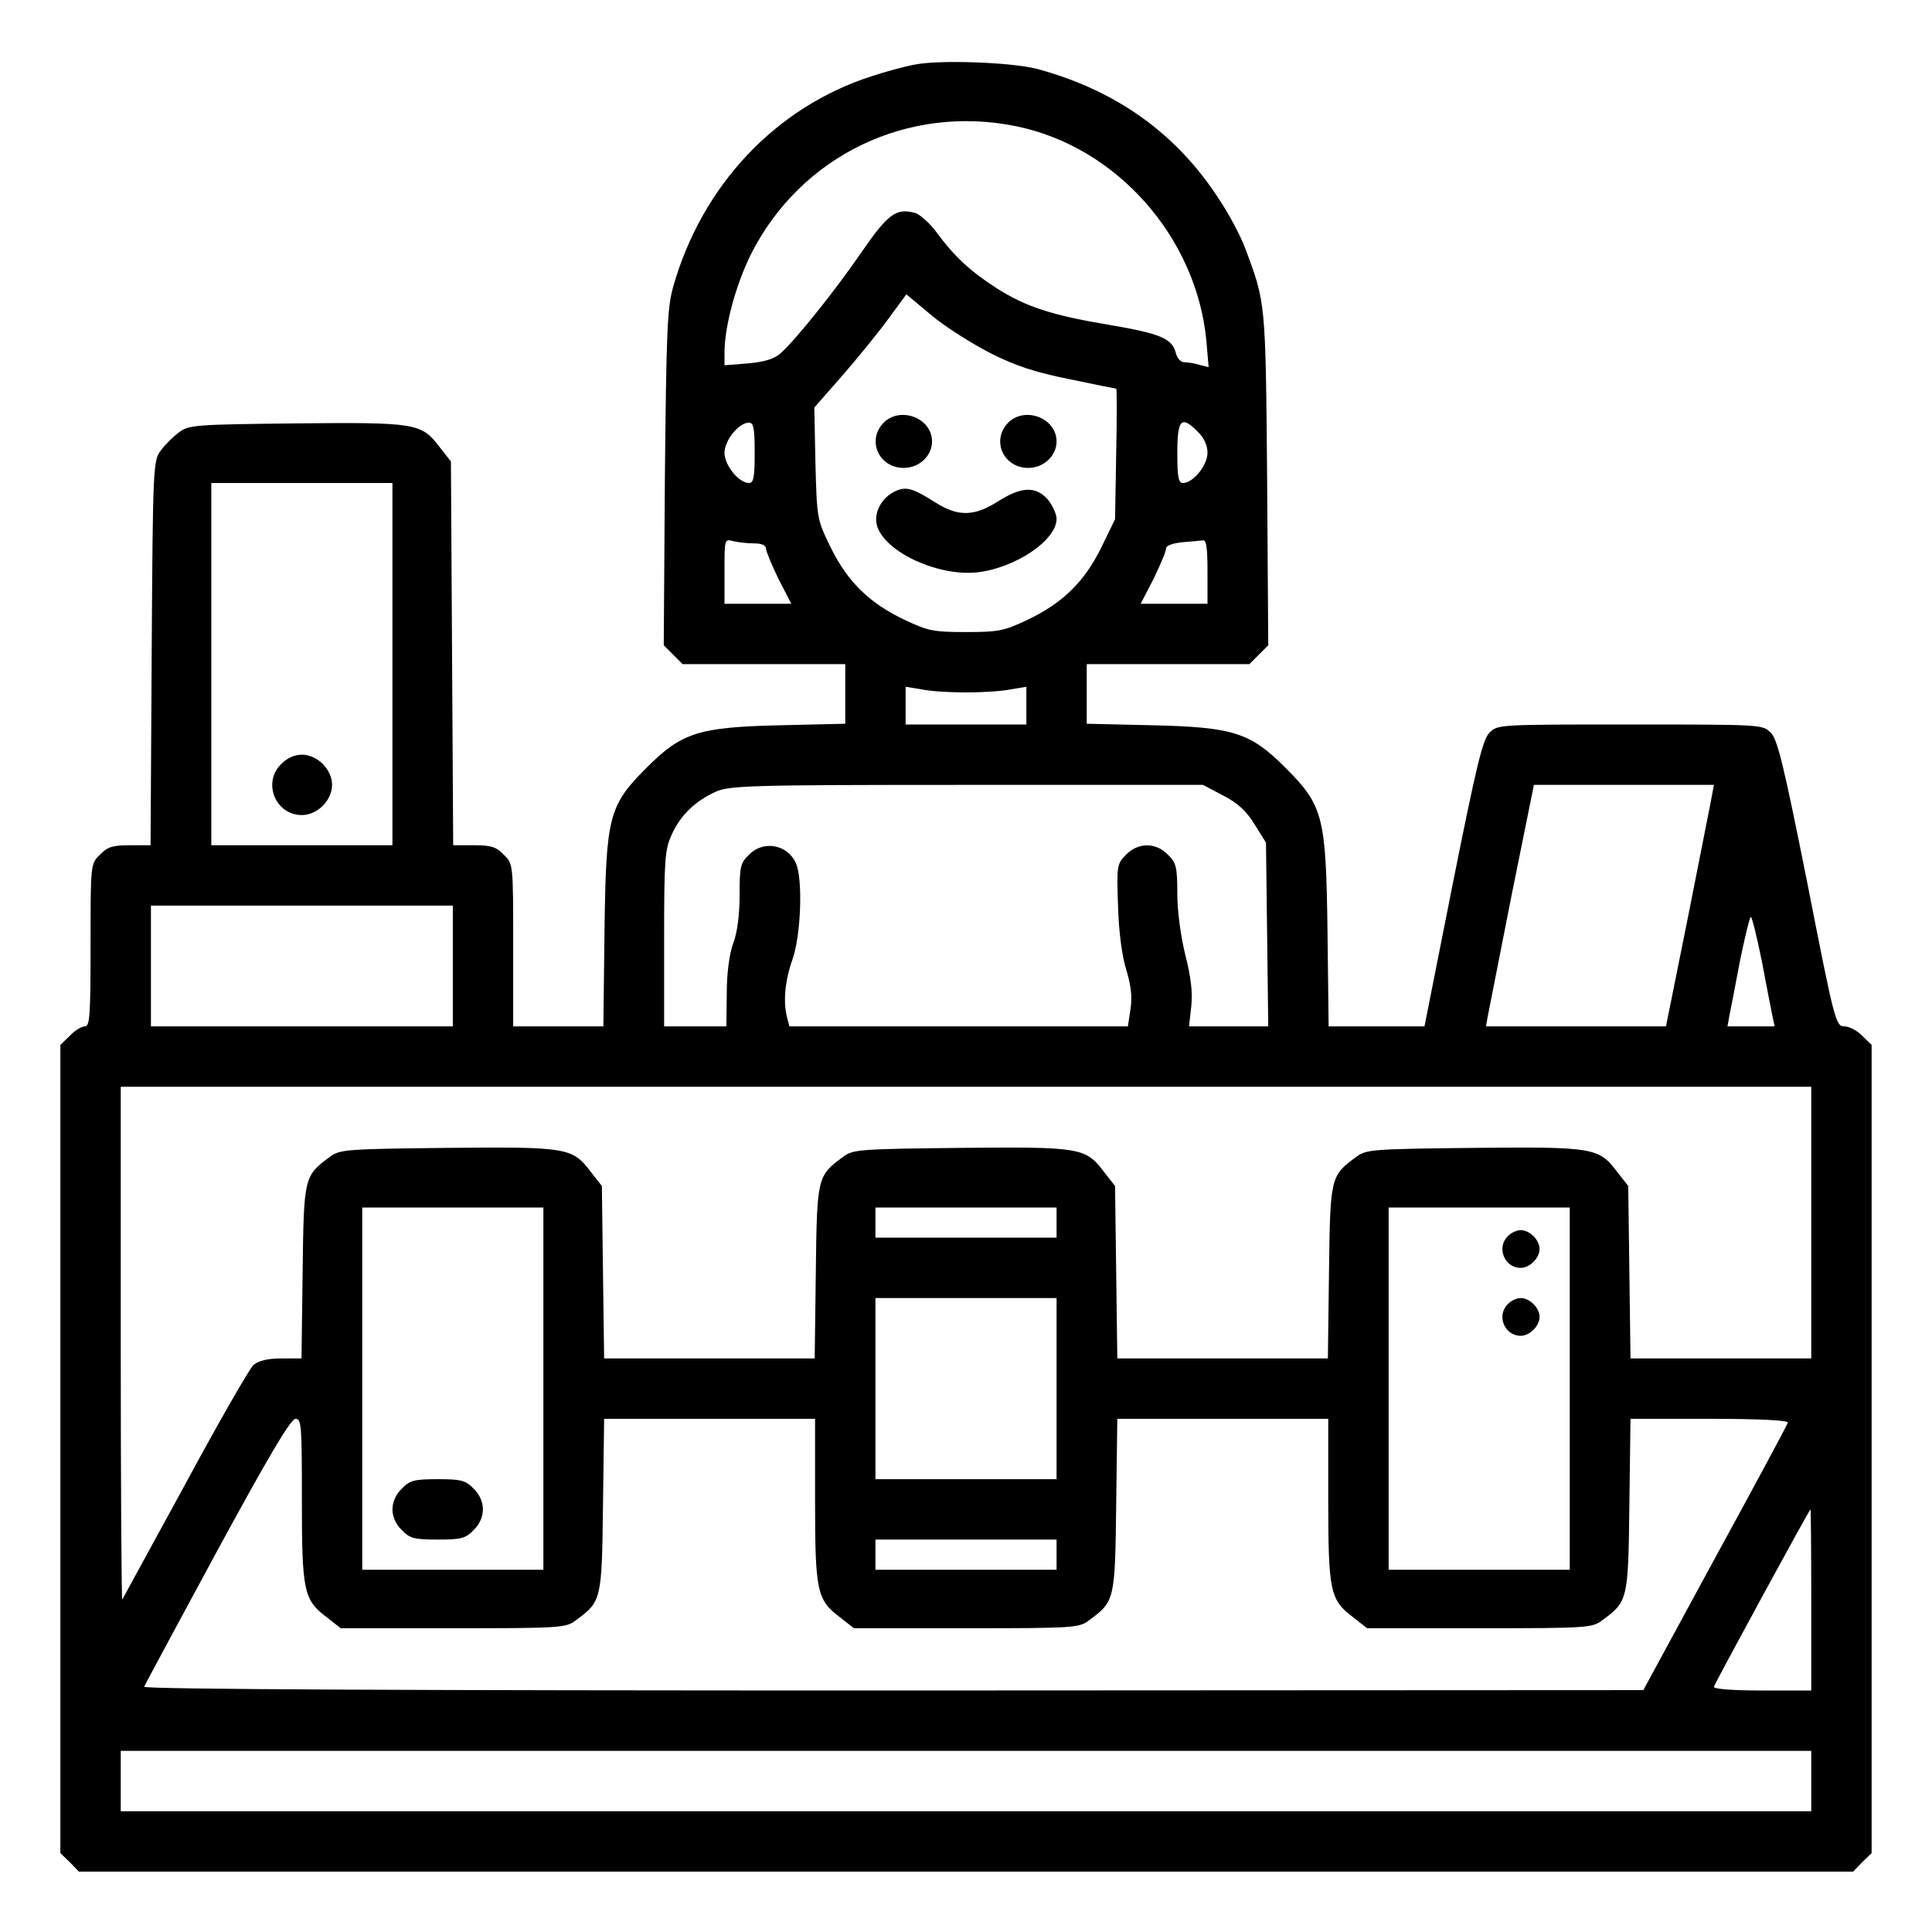 <?xml version="1.0" standalone="no"?>
<!DOCTYPE svg PUBLIC "-//W3C//DTD SVG 20010904//EN"
 "http://www.w3.org/TR/2001/REC-SVG-20010904/DTD/svg10.dtd">
<svg version="1.0" xmlns="http://www.w3.org/2000/svg"
 width="512pt" height="512pt" viewBox="0 0 512 512"
 preserveAspectRatio="xMidYMid meet">

<g transform="translate(0,512) scale(0.1,-0.1)"
fill="#000000" stroke="none">
<path d="M2425 4949 c-27 -5 -79 -19 -115 -31 -255 -82 -450 -290 -526 -558
-16 -57 -18 -117 -22 -507 l-3 -443 25 -25 25 -25 216 0 215 0 0 -79 0 -79
-172 -4 c-216 -5 -261 -19 -354 -112 -101 -101 -108 -129 -112 -433 l-3 -253
-120 0 -119 0 0 215 c0 216 0 216 -25 240 -20 21 -34 25 -79 25 l-55 0 -3 508
-3 509 -29 37 c-49 65 -62 67 -381 64 -268 -3 -285 -4 -311 -24 -15 -11 -37
-33 -48 -48 -20 -27 -21 -40 -24 -537 l-3 -509 -55 0 c-45 0 -59 -4 -79 -25
-25 -24 -25 -24 -25 -240 0 -187 -2 -215 -15 -215 -9 0 -27 -11 -40 -25 l-25
-24 0 -1071 0 -1071 25 -24 24 -25 2351 0 2351 0 24 25 25 24 0 1071 0 1071
-25 24 c-13 14 -35 25 -47 25 -23 0 -26 11 -98 378 -63 315 -79 381 -97 400
-22 22 -22 22 -373 22 -351 0 -351 0 -373 -22 -18 -19 -34 -85 -97 -400 l-75
-378 -127 0 -127 0 -3 253 c-4 304 -11 332 -112 433 -93 93 -138 107 -353 112
l-173 4 0 79 0 79 215 0 216 0 25 25 25 25 -3 443 c-4 471 -4 464 -58 609 -12
32 -43 91 -70 131 -112 173 -271 287 -480 344 -68 18 -258 25 -325 12z m270
-164 c265 -55 476 -294 502 -568 l6 -70 -24 6 c-13 4 -31 7 -40 7 -10 0 -20
11 -23 25 -10 38 -41 51 -176 74 -150 25 -219 47 -297 96 -70 45 -113 84 -160
148 -19 26 -46 50 -59 53 -49 13 -71 -3 -140 -103 -69 -101 -174 -232 -215
-269 -17 -15 -42 -23 -86 -27 l-63 -5 0 36 c1 70 30 177 70 258 132 262 417
399 705 339z m-70 -601 c67 -34 120 -51 210 -69 66 -14 122 -25 123 -25 2 0 2
-78 0 -173 l-3 -173 -37 -76 c-45 -91 -103 -147 -196 -191 -61 -29 -76 -32
-162 -32 -86 0 -101 3 -162 32 -93 44 -151 100 -196 191 -37 76 -37 76 -41
224 l-3 148 72 82 c40 46 95 113 122 150 l50 68 67 -56 c36 -30 107 -75 156
-100z m-625 -264 c0 -65 -3 -80 -15 -80 -27 0 -65 47 -65 80 0 33 38 80 65 80
12 0 15 -15 15 -80z m1175 55 c16 -15 25 -36 25 -55 0 -33 -38 -80 -65 -80
-12 0 -15 15 -15 80 0 90 11 100 55 55z m-2135 -615 l0 -480 -240 0 -240 0 0
480 0 480 240 0 240 0 0 -480z m958 320 c20 0 32 -5 32 -14 0 -7 15 -43 33
-80 l34 -66 -89 0 -88 0 0 86 c0 85 0 86 23 80 12 -3 37 -6 55 -6z m1202 -75
l0 -85 -88 0 -89 0 34 66 c18 37 33 72 33 80 0 8 16 14 43 17 23 2 48 4 55 5
9 2 12 -21 12 -83z m-640 -320 c41 0 94 3 118 8 l42 7 0 -50 0 -50 -160 0
-160 0 0 50 0 50 43 -7 c23 -5 76 -8 117 -8z m681 -273 c39 -20 62 -41 84 -77
l30 -48 3 -244 3 -243 -105 0 -105 0 6 53 c4 37 -1 79 -16 137 -12 50 -21 115
-21 162 0 70 -3 82 -25 103 -32 33 -78 33 -111 0 -24 -25 -25 -28 -21 -138 2
-70 11 -133 22 -168 12 -40 16 -70 11 -103 l-7 -46 -448 0 -449 0 -6 23 c-11
42 -6 97 14 154 23 65 28 215 9 256 -22 49 -86 61 -124 22 -23 -22 -25 -32
-25 -107 0 -52 -6 -100 -17 -128 -10 -28 -17 -78 -17 -132 l-1 -88 -82 0 -83
0 0 233 c0 208 2 236 20 275 23 51 61 88 115 113 37 17 79 19 666 19 l627 0
53 -28z m1297 6 c-2 -13 -31 -157 -63 -320 l-60 -298 -238 0 -239 0 4 23 c2
12 31 156 63 320 l60 297 238 0 239 0 -4 -22z m-3338 -458 l0 -160 -400 0
-400 0 0 160 0 160 400 0 400 0 0 -160z m3469 13 c12 -65 25 -130 28 -145 l6
-28 -63 0 -62 0 5 28 c3 15 16 80 28 145 13 64 26 117 29 117 3 0 16 -53 29
-117z m131 -693 l0 -360 -239 0 -240 0 -3 228 -3 229 -29 37 c-49 65 -62 67
-381 64 -268 -3 -285 -4 -311 -24 -68 -50 -69 -53 -72 -305 l-3 -229 -279 0
-279 0 -3 228 -3 229 -29 37 c-49 65 -62 67 -381 64 -268 -3 -285 -4 -311 -24
-68 -50 -69 -53 -72 -305 l-3 -229 -279 0 -279 0 -3 228 -3 229 -29 37 c-49
65 -62 67 -381 64 -268 -3 -285 -4 -311 -24 -68 -50 -69 -53 -72 -305 l-3
-229 -53 0 c-37 0 -60 -6 -74 -17 -11 -10 -93 -153 -182 -318 -90 -165 -165
-302 -166 -304 -2 -2 -4 302 -4 677 l0 682 2240 0 2240 0 0 -360z m-3360 -440
l0 -480 -240 0 -240 0 0 480 0 480 240 0 240 0 0 -480z m1360 440 l0 -40 -240
0 -240 0 0 40 0 40 240 0 240 0 0 -40z m1360 -440 l0 -480 -240 0 -240 0 0
480 0 480 240 0 240 0 0 -480z m-1360 0 l0 -240 -240 0 -240 0 0 240 0 240
240 0 240 0 0 -240z m-2000 -295 c0 -243 5 -265 66 -311 l37 -29 298 0 c285 0
299 1 325 21 68 50 69 53 72 305 l3 229 280 0 279 0 0 -215 c0 -243 5 -265 66
-311 l37 -29 298 0 c285 0 299 1 325 21 68 50 69 53 72 305 l3 229 280 0 279
0 0 -215 c0 -243 5 -265 66 -311 l37 -29 298 0 c285 0 299 1 325 21 68 50 69
53 72 305 l3 229 210 0 c130 0 209 -4 207 -10 -1 -5 -88 -167 -193 -359 l-190
-350 -1988 -1 c-1265 0 -1987 3 -1985 10 2 5 89 167 193 359 137 252 195 350
208 351 16 0 17 -17 17 -215z m4000 -265 l0 -240 -131 0 c-79 0 -129 4 -127
10 5 14 253 470 256 470 1 0 2 -108 2 -240z m-2000 120 l0 -40 -240 0 -240 0
0 40 0 40 240 0 240 0 0 -40z m2000 -600 l0 -80 -2240 0 -2240 0 0 80 0 80
2240 0 2240 0 0 -80z"/>
<path d="M2340 3998 c-43 -47 -10 -118 55 -118 41 0 75 32 75 70 0 63 -86 95
-130 48z"/>
<path d="M2670 3998 c-43 -47 -10 -118 55 -118 41 0 75 32 75 70 0 63 -86 95
-130 48z"/>
<path d="M2370 3817 c-37 -19 -56 -60 -45 -93 24 -69 161 -131 263 -121 102
11 212 85 212 142 0 13 -11 36 -23 51 -32 36 -69 35 -131 -4 -64 -41 -107 -42
-168 -3 -60 38 -78 43 -108 28z"/>
<path d="M745 3095 c-50 -49 -15 -135 55 -135 41 0 80 39 80 80 0 41 -39 80
-80 80 -19 0 -40 -9 -55 -25z"/>
<path d="M1065 1175 c-16 -15 -25 -36 -25 -55 0 -19 9 -40 25 -55 21 -22 33
-25 95 -25 62 0 74 3 95 25 33 32 33 78 0 110 -21 22 -33 25 -95 25 -62 0 -74
-3 -95 -25z"/>
<path d="M3996 1844 c-31 -30 -9 -84 34 -84 24 0 50 26 50 50 0 24 -26 50 -50
50 -10 0 -26 -7 -34 -16z"/>
<path d="M3996 1664 c-31 -30 -9 -84 34 -84 24 0 50 26 50 50 0 24 -26 50 -50
50 -10 0 -26 -7 -34 -16z"/>
</g>
</svg>
